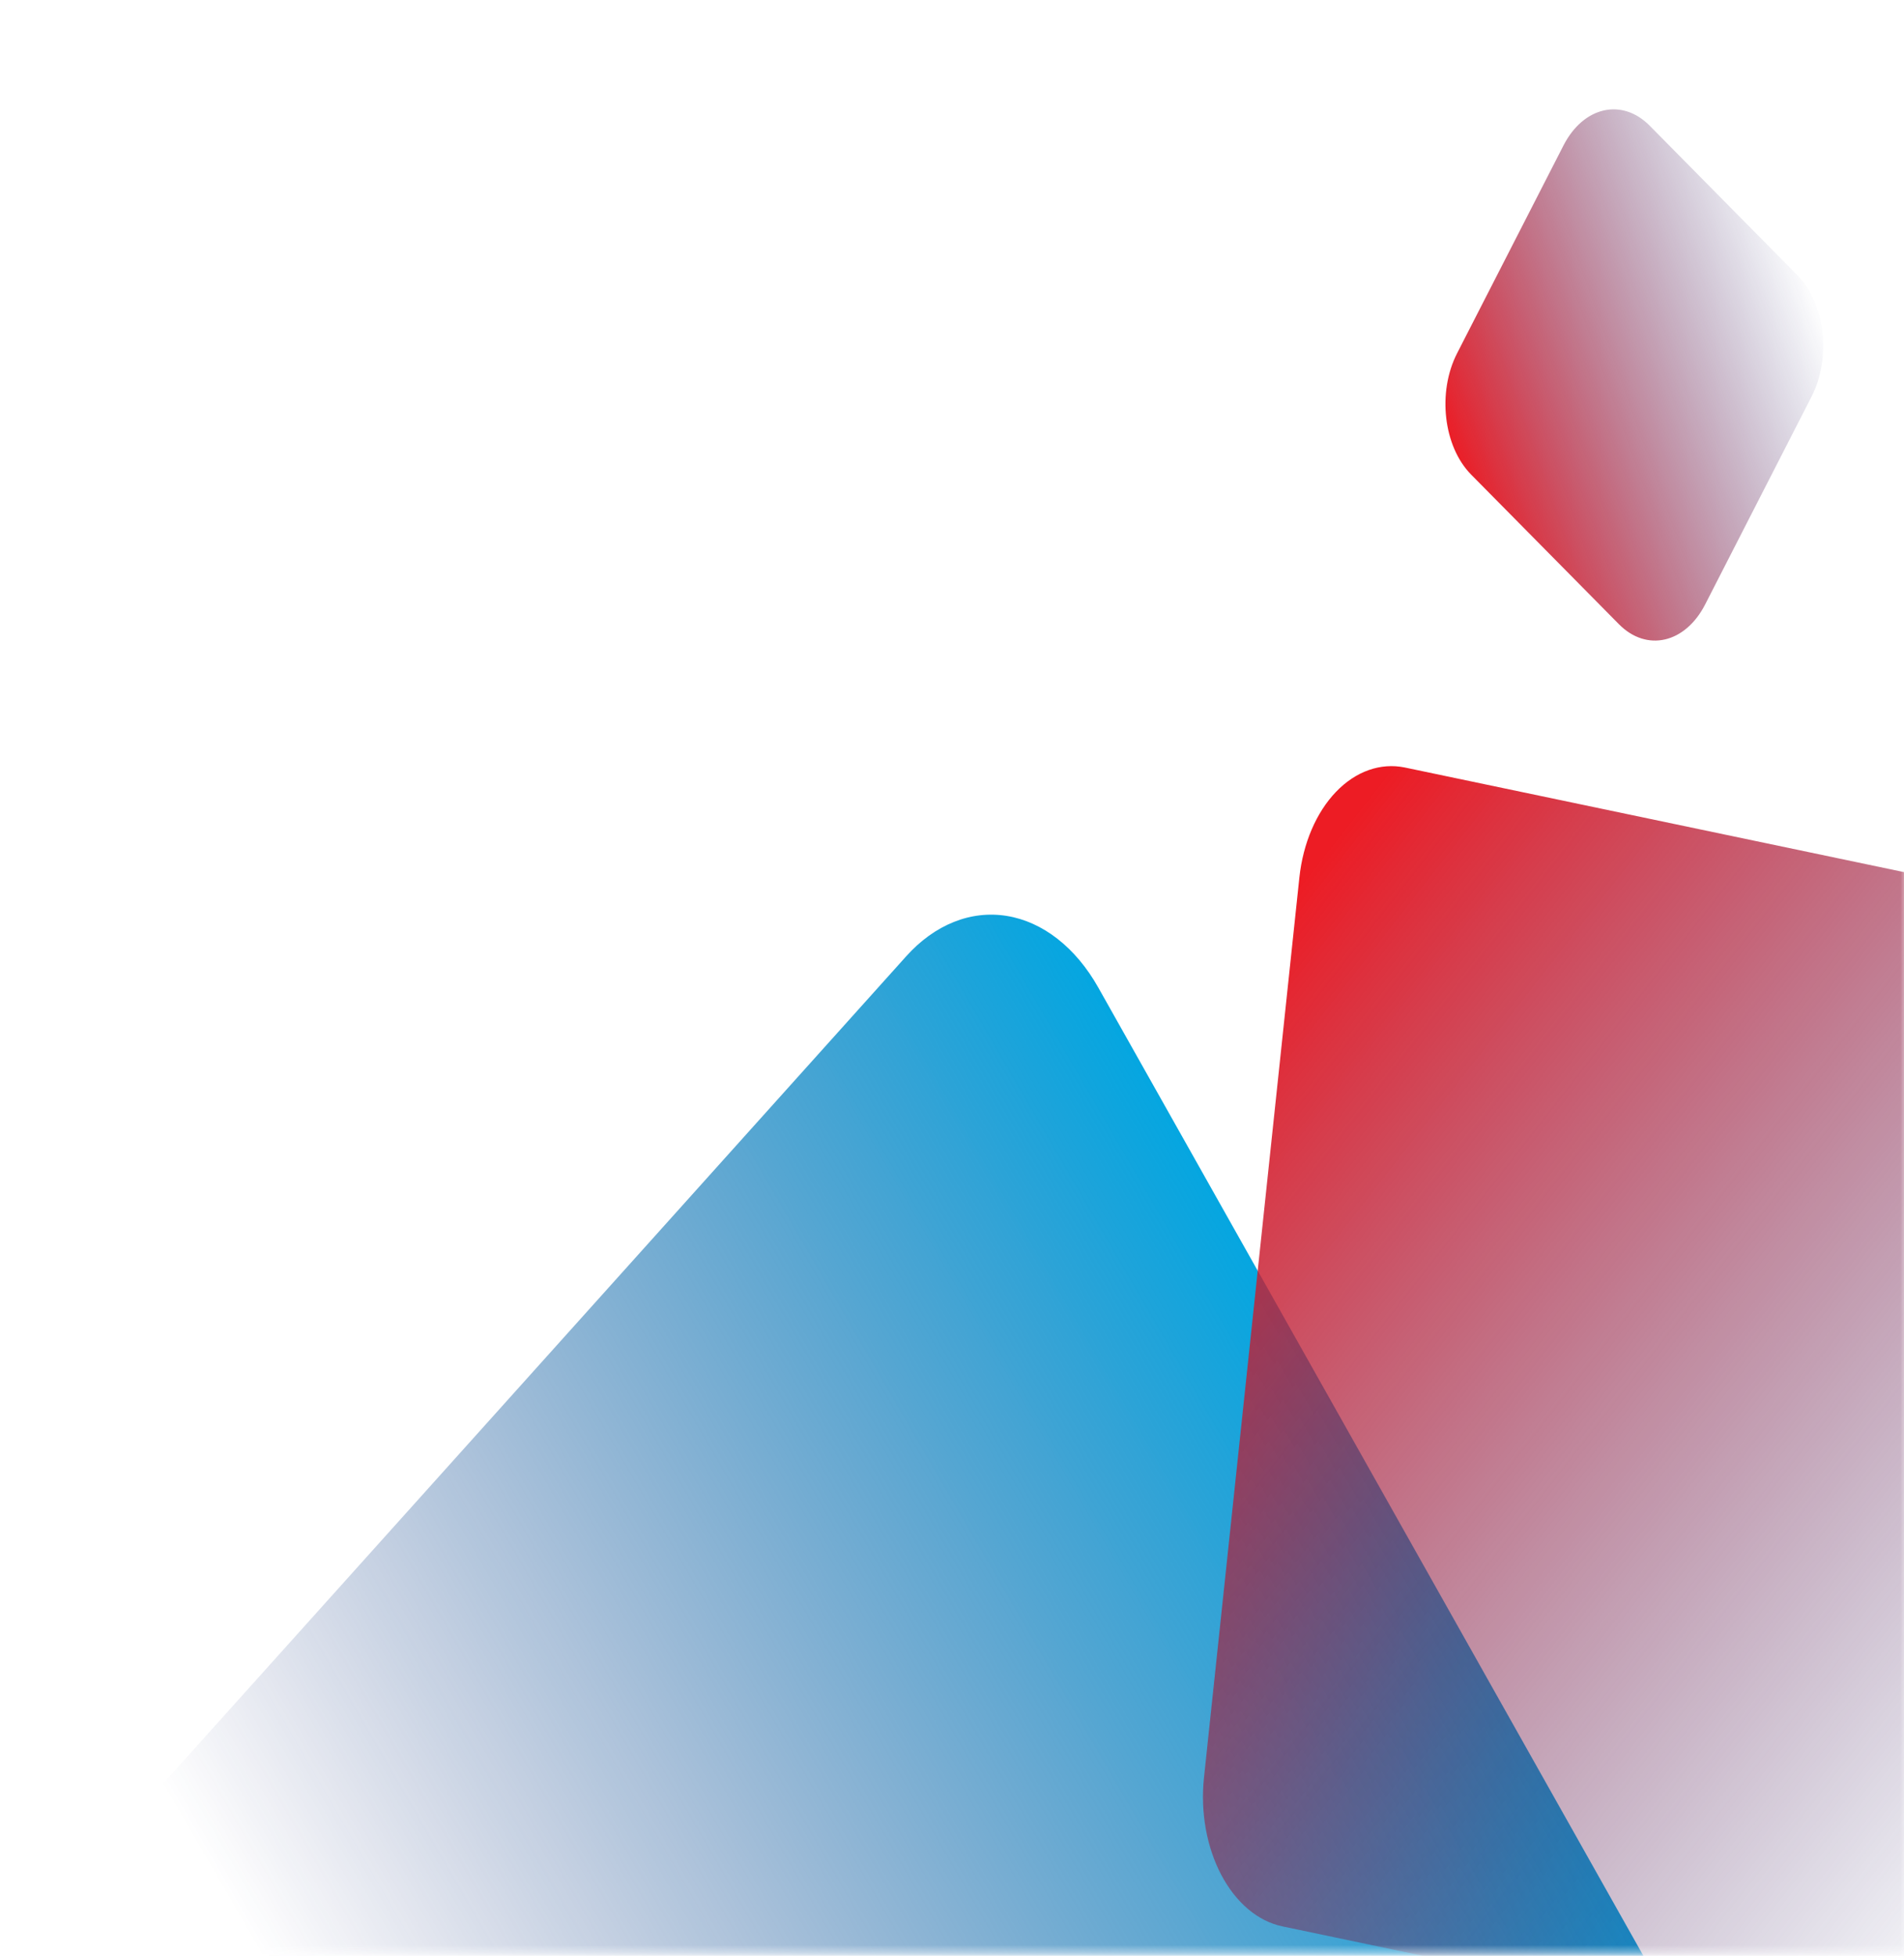 <svg width="262" height="269" viewBox="0 0 262 269" fill="none" xmlns="http://www.w3.org/2000/svg">
<mask id="mask0_1818_17371" style="mask-type:luminance" maskUnits="userSpaceOnUse" x="0" y="0" width="263" height="269">
<path d="M262.434 268.63V0L0.162 0V268.63H262.434Z" fill="white"/>
</mask>
<g mask="url(#mask0_1818_17371)">
<path d="M-54.577 331.011L124.71 131.511C126.647 129.355 128.866 127.757 131.243 126.807C133.619 125.857 136.105 125.575 138.559 125.976C141.013 126.377 143.386 127.454 145.544 129.145C147.702 130.836 149.601 133.108 151.134 135.831L293.07 387.831C296.166 393.33 297.581 400.331 297.005 407.296C296.429 414.261 293.907 420.619 289.996 424.971L110.709 624.471C106.796 628.821 101.815 630.809 96.861 629.999C91.906 629.189 87.383 625.647 84.285 620.152L-57.651 368.151C-60.747 362.653 -62.163 355.652 -61.586 348.687C-61.01 341.722 -58.489 335.364 -54.577 331.011Z" fill="url(#paint0_linear_1818_17371)"/>
<path d="M264.547 283.4L176.426 264.94C173.079 264.229 170.068 261.684 168.052 257.861C166.036 254.038 165.179 249.249 165.669 244.54L178.802 120.68C179.308 115.975 181.119 111.744 183.839 108.91C186.559 106.077 189.966 104.872 193.316 105.56L281.444 124.02C284.79 124.734 287.799 127.28 289.814 131.103C291.828 134.925 292.684 139.713 292.194 144.42L279.061 268.28C278.555 272.985 276.744 277.217 274.024 280.05C271.304 282.884 267.897 284.088 264.547 283.4Z" fill="url(#paint1_linear_1818_17371)"/>
<path d="M215.142 20.009L200.502 48.593C197.759 53.949 198.624 61.417 202.435 65.273L222.771 85.85C226.581 89.706 231.895 88.49 234.638 83.133L249.278 54.55C252.021 49.194 251.156 41.726 247.345 37.87L227.009 17.293C223.198 13.437 217.885 14.653 215.142 20.009Z" fill="url(#paint2_linear_1818_17371)"/>
</g>
<defs>
<linearGradient id="paint0_linear_1818_17371" x1="223.923" y1="256.242" x2="77.719" y2="341.095" gradientUnits="userSpaceOnUse">
<stop stop-color="#00A7E2"/>
<stop offset="1" stop-color="#19226D" stop-opacity="0"/>
</linearGradient>
<linearGradient id="paint1_linear_1818_17371" x1="277.104" y1="268.91" x2="144.665" y2="165.328" gradientUnits="userSpaceOnUse">
<stop stop-color="#19226D" stop-opacity="0"/>
<stop offset="1" stop-color="#ED1C24"/>
</linearGradient>
<linearGradient id="paint2_linear_1818_17371" x1="248.06" y1="35.333" x2="196.637" y2="53.626" gradientUnits="userSpaceOnUse">
<stop stop-color="#19226D" stop-opacity="0"/>
<stop offset="1" stop-color="#ED1C24"/>
</linearGradient>
</defs>
</svg>
